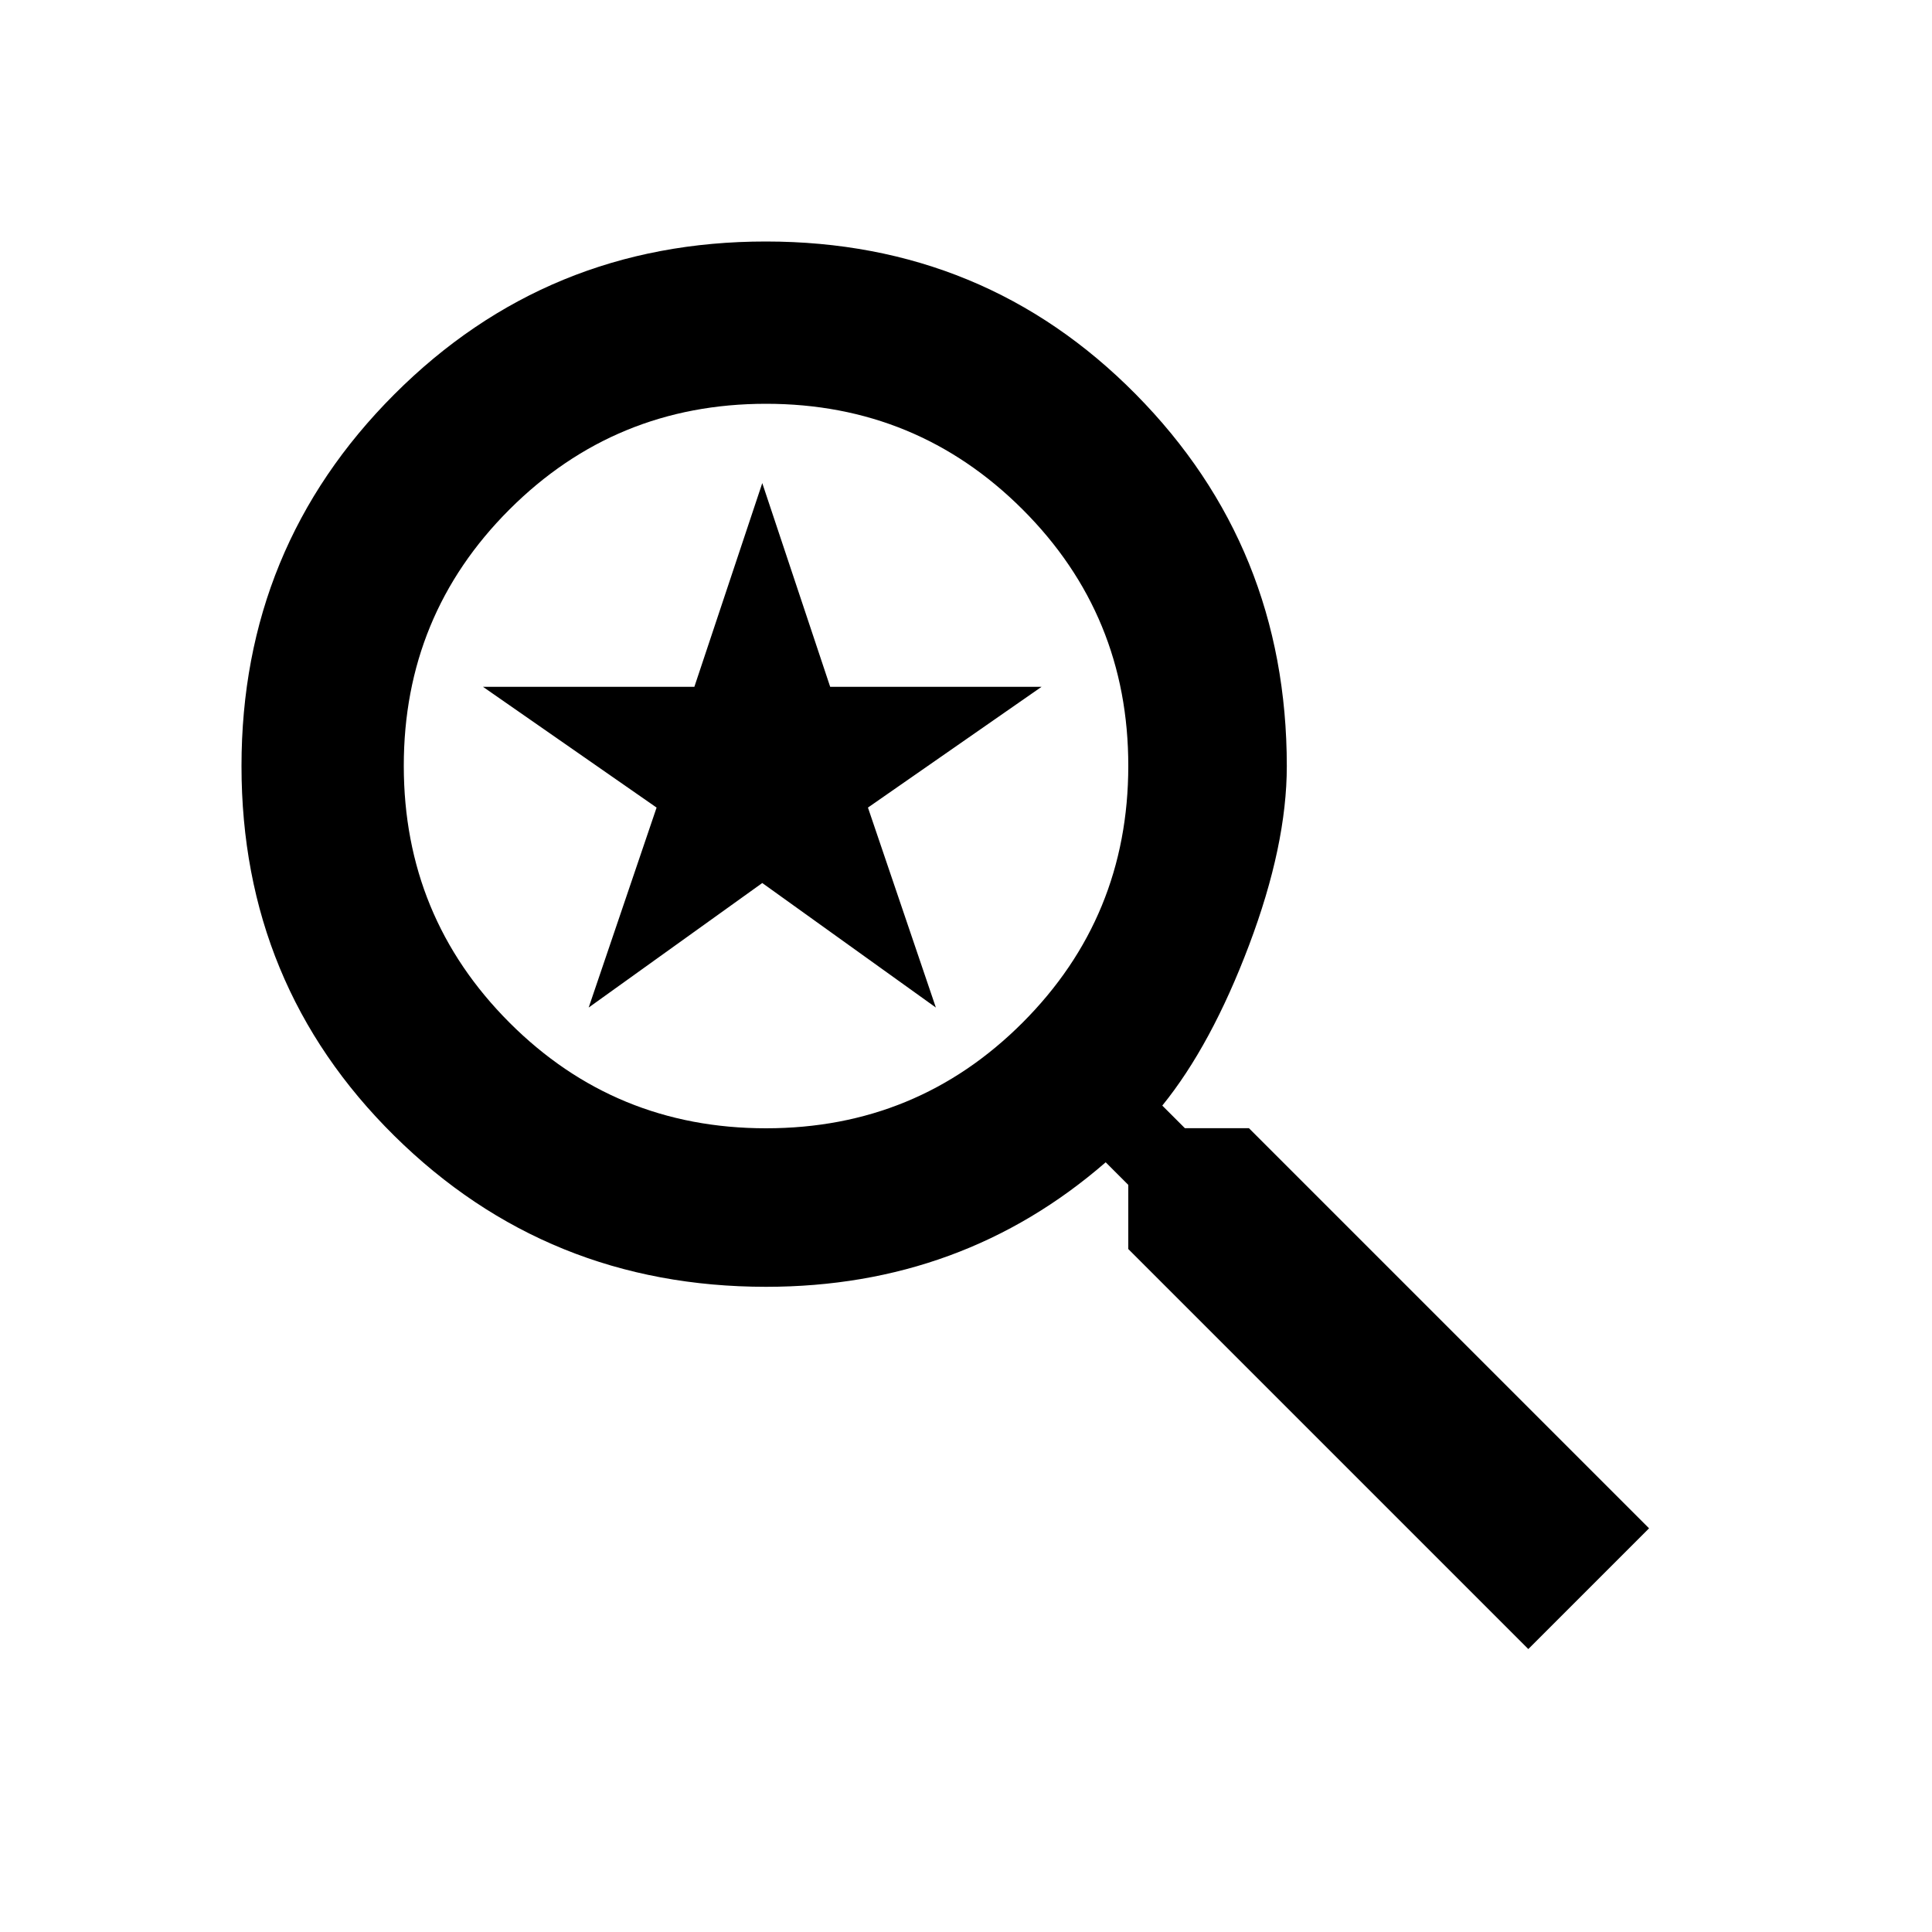 <!-- Generated by IcoMoon.io -->
<svg version="1.1" xmlns="http://www.w3.org/2000/svg" width="20" height="20" viewBox="0 0 20 20">
<title>saved_search</title>
<path d="M6.094 10.43l0.703-2.070-1.797-1.25h2.188l0.703-2.109 0.703 2.109h2.188l-1.797 1.25 0.703 2.070-1.797-1.289zM7.93 11.68q1.563 0 2.656-1.094t1.094-2.656-1.094-2.656-2.656-1.094-2.656 1.094-1.094 2.656 1.094 2.656 2.656 1.094zM12.93 11.68l4.141 4.141-1.25 1.25-4.141-4.141v-0.664l-0.234-0.234q-1.484 1.289-3.516 1.289-2.266 0-3.848-1.563t-1.582-3.828 1.582-3.848 3.848-1.582 3.828 1.582 1.563 3.848q0 0.82-0.391 1.855t-0.898 1.66l0.234 0.234h0.664z"></path>
</svg>

